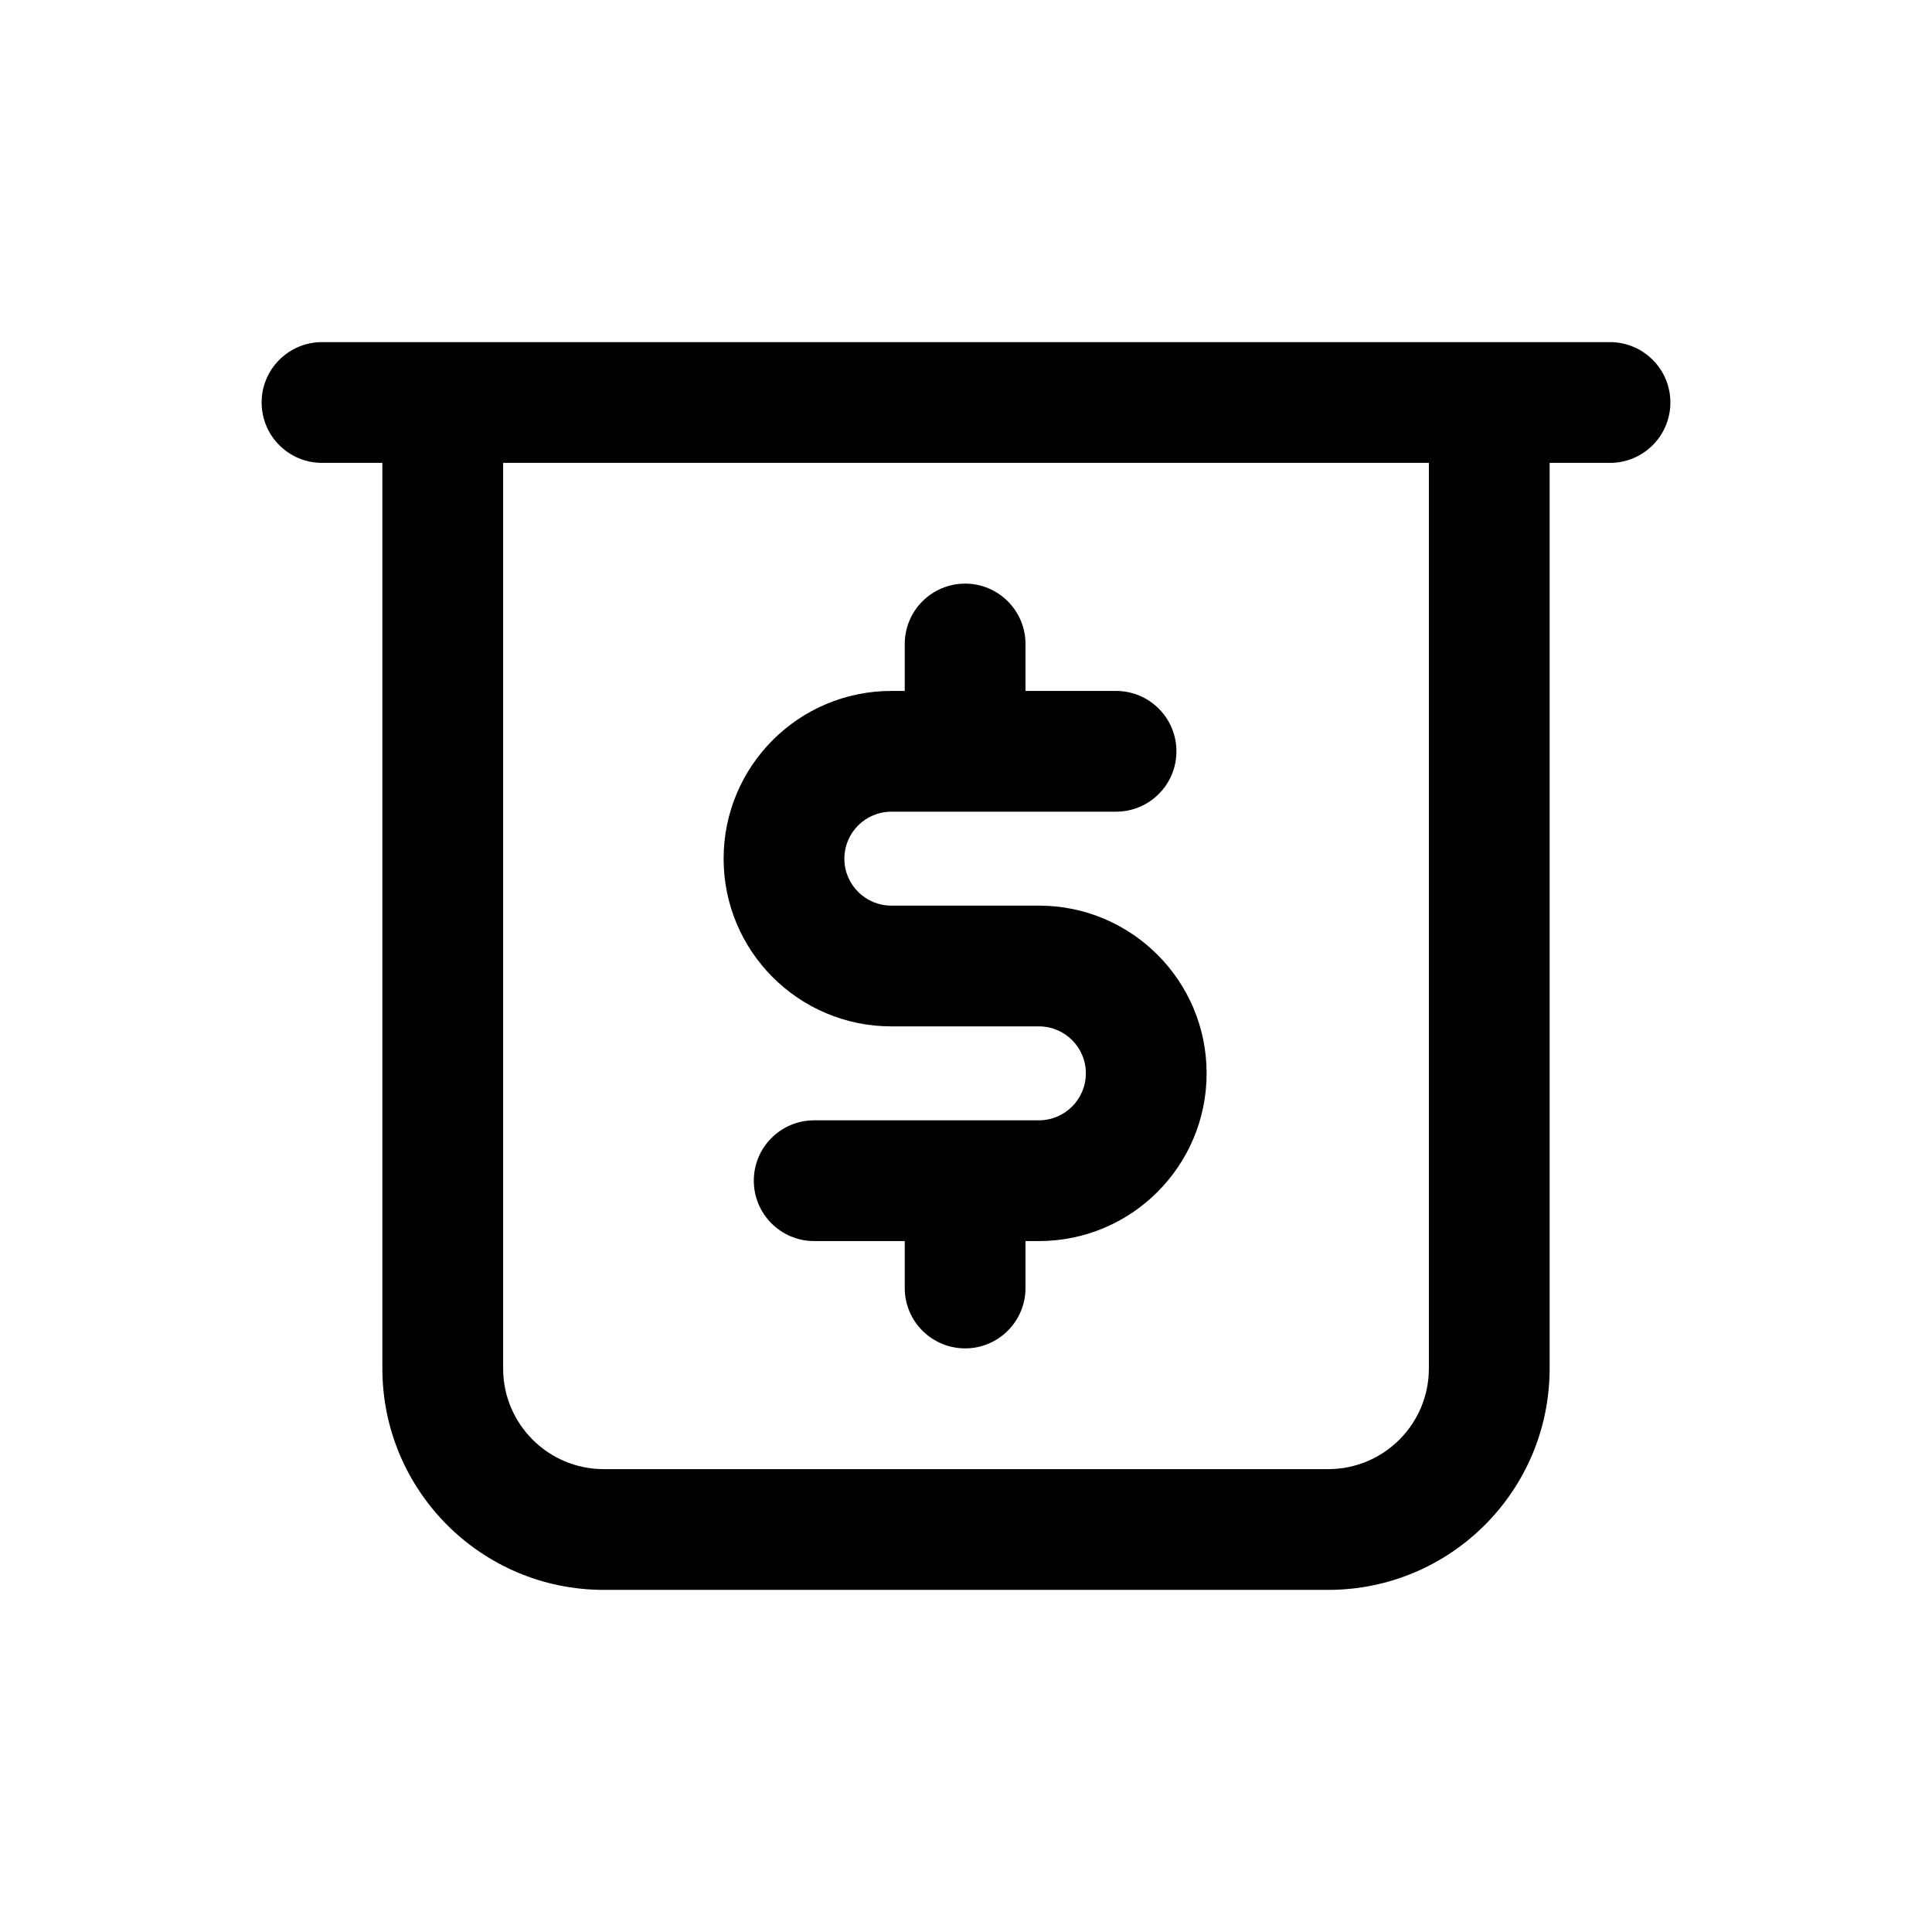 <svg width="24" height="24" viewBox="0 0 24 24" fill="none" xmlns="http://www.w3.org/2000/svg">
  <path
    d="M11.989 7.25C12.403 7.25 12.739 7.586 12.739 8V8.583H13.864C14.278 8.583 14.614 8.919 14.614 9.333C14.614 9.748 14.278 10.083 13.864 10.083H11.073C10.75 10.083 10.489 10.345 10.489 10.667C10.489 10.989 10.75 11.25 11.073 11.25H12.906C14.056 11.25 14.989 12.183 14.989 13.333C14.989 14.484 14.056 15.417 12.906 15.417H12.739V16C12.739 16.414 12.403 16.75 11.989 16.75C11.575 16.75 11.239 16.414 11.239 16V15.417H10.114C9.7 15.417 9.364 15.081 9.364 14.667C9.364 14.252 9.7 13.917 10.114 13.917H12.906C13.228 13.917 13.489 13.655 13.489 13.333C13.489 13.011 13.228 12.75 12.906 12.75H11.073C9.922 12.75 8.989 11.817 8.989 10.667C8.989 9.516 9.922 8.583 11.073 8.583H11.239V8C11.239 7.586 11.575 7.25 11.989 7.25Z"
    fill="currentColor" />
  <path fill-rule="evenodd" clip-rule="evenodd"
    d="M4 5.75C3.586 5.75 3.25 5.414 3.25 5C3.25 4.586 3.586 4.25 4 4.25H20C20.414 4.25 20.75 4.586 20.75 5C20.75 5.414 20.414 5.75 20 5.75H19.25V17C19.25 18.519 18.019 19.75 16.5 19.75H7.5C5.981 19.75 4.75 18.519 4.75 17V5.75H4ZM6.25 5.75V17C6.25 17.69 6.81 18.25 7.5 18.25H16.5C17.19 18.25 17.75 17.69 17.75 17V5.75H6.25Z"
    fill="currentColor" />
</svg>